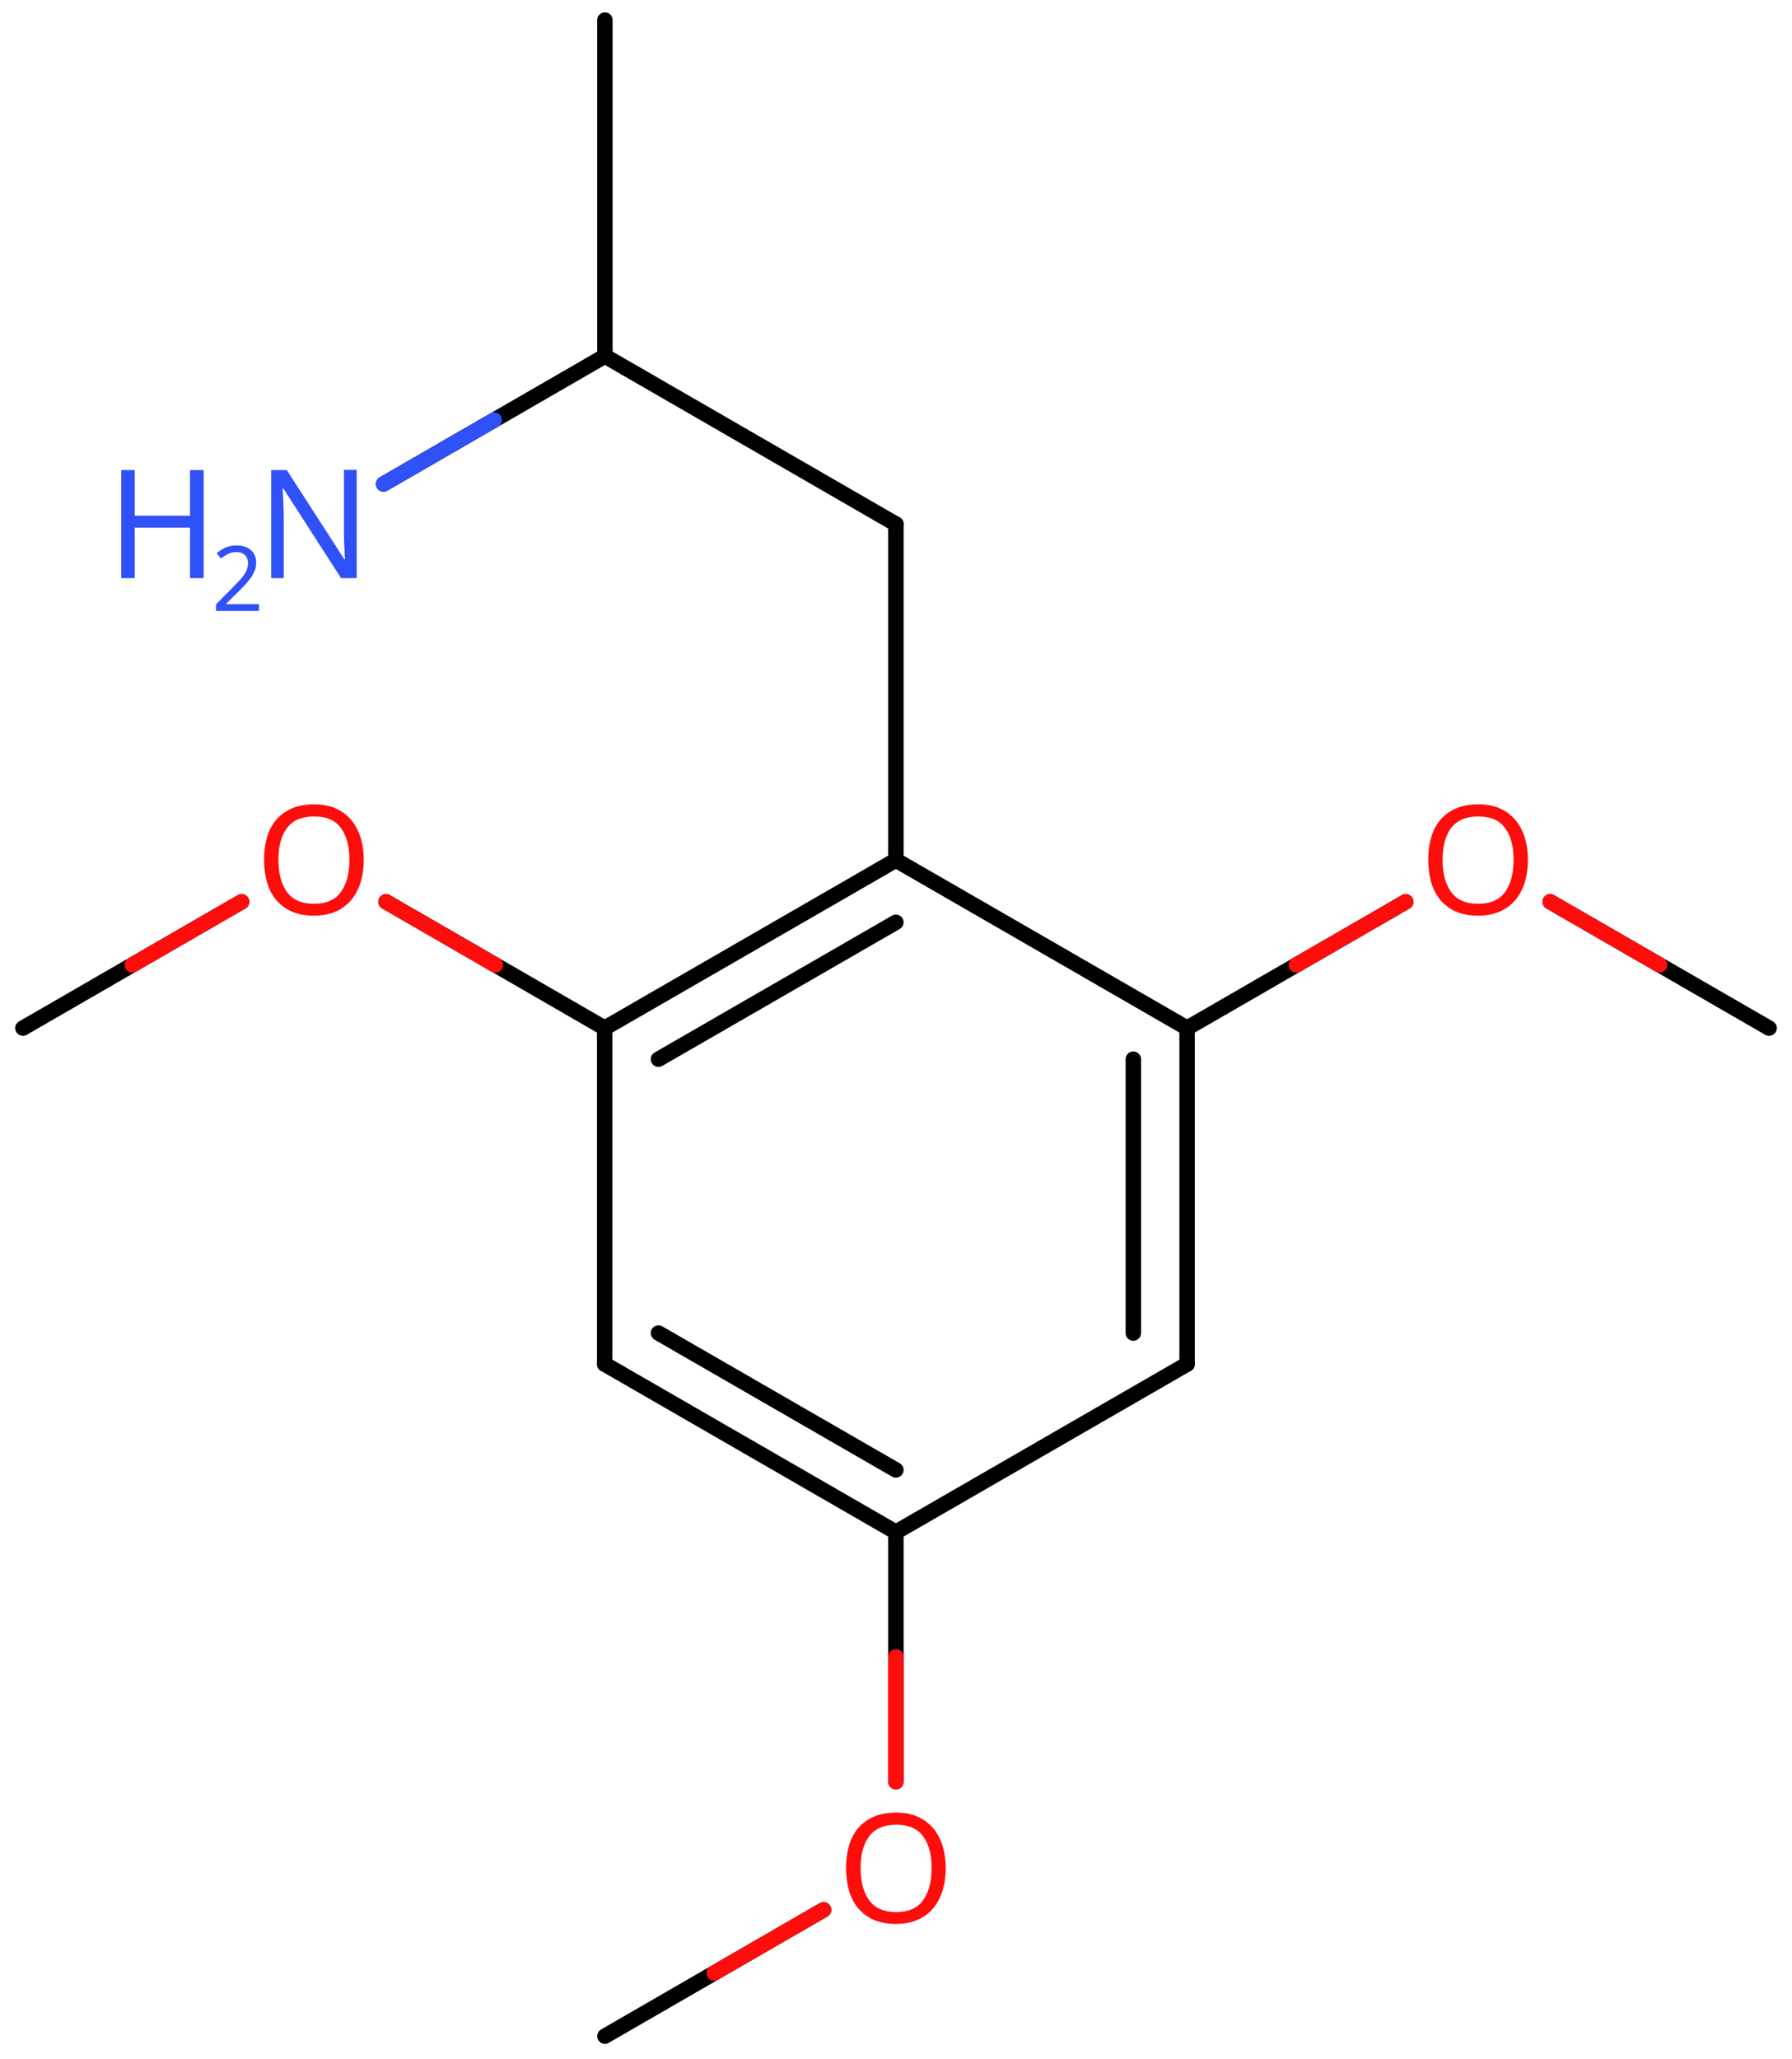 <svg xmlns="http://www.w3.org/2000/svg" xmlns:xlink="http://www.w3.org/1999/xlink" height="93.39mm" version="1.2" viewBox="0 0 81.29 93.39" width="81.29mm">
      
    <desc>Generated by the Chemistry Development Kit (http://github.com/cdk)</desc>
      
    <g fill="#FF0D0D" stroke="#000000" stroke-linecap="round" stroke-linejoin="round" stroke-width=".7">
            
        <rect fill="#FFFFFF" height="94.0" stroke="none" width="82.0" x=".0" y=".0"/>
            
        <g class="mol" id="mol1">
                  
            <line class="bond" id="mol1bnd1" x1="27.44" x2="27.44" y1=".91" y2="16.15"/>
                  
            <line class="bond" id="mol1bnd2" x1="27.44" x2="40.64" y1="16.15" y2="23.77"/>
                  
            <line class="bond" id="mol1bnd3" x1="40.64" x2="40.64" y1="23.77" y2="39.01"/>
                  
            <g class="bond" id="mol1bnd4">
                        
                <line x1="40.64" x2="27.43" y1="39.01" y2="46.63"/>
                        
                <line x1="40.64" x2="29.87" y1="41.83" y2="48.04"/>
                      
            </g>
                  
            <line class="bond" id="mol1bnd5" x1="27.43" x2="27.43" y1="46.63" y2="61.87"/>
                  
            <g class="bond" id="mol1bnd6">
                        
                <line x1="27.43" x2="40.64" y1="61.87" y2="69.49"/>
                        
                <line x1="29.87" x2="40.64" y1="60.46" y2="66.67"/>
                      
            </g>
                  
            <line class="bond" id="mol1bnd7" x1="40.64" x2="53.85" y1="69.49" y2="61.87"/>
                  
            <g class="bond" id="mol1bnd8">
                        
                <line x1="53.85" x2="53.85" y1="61.87" y2="46.63"/>
                        
                <line x1="51.41" x2="51.41" y1="60.46" y2="48.04"/>
                      
            </g>
                  
            <line class="bond" id="mol1bnd9" x1="40.64" x2="53.85" y1="39.01" y2="46.63"/>
                  
            <line class="bond" id="mol1bnd10" x1="53.85" x2="63.77" y1="46.63" y2="40.9"/>
                  
            <line class="bond" id="mol1bnd11" x1="70.32" x2="80.25" y1="40.9" y2="46.63"/>
                  
            <line class="bond" id="mol1bnd12" x1="40.64" x2="40.64" y1="69.49" y2="80.81"/>
                  
            <line class="bond" id="mol1bnd13" x1="37.36" x2="27.44" y1="86.62" y2="92.35"/>
                  
            <line class="bond" id="mol1bnd14" x1="27.43" x2="17.51" y1="46.63" y2="40.9"/>
                  
            <line class="bond" id="mol1bnd15" x1="10.96" x2="1.04" y1="40.9" y2="46.63"/>
                  
            <line class="bond" id="mol1bnd16" x1="27.44" x2="17.4" y1="16.15" y2="21.95"/>
                  
            <path class="atom" d="M69.31 39.0q.0 .76 -.26 1.33q-.26 .57 -.76 .88q-.5 .32 -1.24 .32q-.76 .0 -1.26 -.32q-.51 -.32 -.76 -.89q-.24 -.57 -.24 -1.33q.0 -.75 .24 -1.31q.25 -.57 .76 -.88q.51 -.32 1.27 -.32q.73 .0 1.23 .32q.5 .31 .76 .88q.26 .57 .26 1.33zM65.44 39.0q.0 .92 .39 1.46q.39 .53 1.22 .53q.84 .0 1.22 -.53q.39 -.54 .39 -1.46q.0 -.93 -.39 -1.45q-.38 -.52 -1.21 -.52q-.83 .0 -1.23 .52q-.39 .52 -.39 1.45z" id="mol1atm10" stroke="none"/>
                  
            <path class="atom" d="M42.9 84.73q.0 .76 -.26 1.33q-.26 .57 -.76 .88q-.5 .32 -1.24 .32q-.76 .0 -1.26 -.32q-.51 -.32 -.76 -.89q-.24 -.57 -.24 -1.33q.0 -.75 .24 -1.31q.25 -.57 .76 -.88q.51 -.32 1.27 -.32q.73 .0 1.23 .32q.5 .31 .76 .88q.26 .57 .26 1.33zM39.04 84.73q.0 .92 .39 1.46q.39 .53 1.22 .53q.84 .0 1.22 -.53q.39 -.54 .39 -1.46q.0 -.93 -.39 -1.45q-.38 -.52 -1.21 -.52q-.83 .0 -1.23 .52q-.39 .52 -.39 1.45z" id="mol1atm12" stroke="none"/>
                  
            <path class="atom" d="M16.5 39.0q.0 .76 -.26 1.33q-.26 .57 -.76 .88q-.5 .32 -1.24 .32q-.76 .0 -1.26 -.32q-.51 -.32 -.76 -.89q-.24 -.57 -.24 -1.33q.0 -.75 .24 -1.31q.25 -.57 .76 -.88q.51 -.32 1.27 -.32q.73 .0 1.23 .32q.5 .31 .76 .88q.26 .57 .26 1.33zM12.63 39.0q.0 .92 .39 1.46q.39 .53 1.22 .53q.84 .0 1.22 -.53q.39 -.54 .39 -1.46q.0 -.93 -.39 -1.45q-.38 -.52 -1.21 -.52q-.83 .0 -1.23 .52q-.39 .52 -.39 1.45z" id="mol1atm14" stroke="none"/>
                  
            <g class="atom" id="mol1atm16">
                        
                <path d="M16.19 26.22h-.72l-2.62 -4.07h-.03q.01 .24 .03 .6q.02 .36 .02 .73v2.74h-.57v-4.9h.71l2.61 4.05h.03q-.01 -.11 -.02 -.33q-.01 -.22 -.02 -.48q-.01 -.26 -.01 -.48v-2.77h.58v4.9z" fill="#3050F8" stroke="none"/>
                        
                <path d="M9.24 26.22h-.62v-2.29h-2.51v2.29h-.61v-4.9h.61v2.07h2.51v-2.07h.62v4.9z" fill="#3050F8" stroke="none"/>
                        
                <path d="M11.74 27.71h-1.94v-.3l.77 -.78q.22 -.22 .37 -.39q.15 -.18 .23 -.34q.08 -.17 .08 -.36q.0 -.24 -.15 -.37q-.14 -.13 -.37 -.13q-.21 .0 -.38 .08q-.16 .08 -.33 .21l-.19 -.24q.17 -.15 .39 -.25q.23 -.1 .51 -.1q.41 .0 .65 .21q.24 .21 .24 .58q.0 .23 -.1 .43q-.09 .2 -.26 .4q-.17 .2 -.39 .42l-.61 .6v.02h1.49v.33z" fill="#3050F8" stroke="none"/>
                      
            </g>
                
            <line class="hi" id="mol1bnd10" stroke="#FF0D0D" x1="63.77" x2="58.81" y1="40.9" y2="43.765"/>
            <line class="hi" id="mol1bnd11" stroke="#FF0D0D" x1="70.32" x2="75.285" y1="40.9" y2="43.765"/>
            <line class="hi" id="mol1bnd12" stroke="#FF0D0D" x1="40.64" x2="40.64" y1="80.81" y2="75.15"/>
            <line class="hi" id="mol1bnd13" stroke="#FF0D0D" x1="37.36" x2="32.4" y1="86.62" y2="89.485"/>
            <line class="hi" id="mol1bnd14" stroke="#FF0D0D" x1="17.51" x2="22.47" y1="40.9" y2="43.765"/>
            <line class="hi" id="mol1bnd15" stroke="#FF0D0D" x1="10.96" x2="6.0" y1="40.9" y2="43.765"/>
            <line class="hi" id="mol1bnd16" stroke="#3050F8" x1="17.4" x2="22.42" y1="21.95" y2="19.05"/>
        </g>
          
    </g>
    
</svg>
